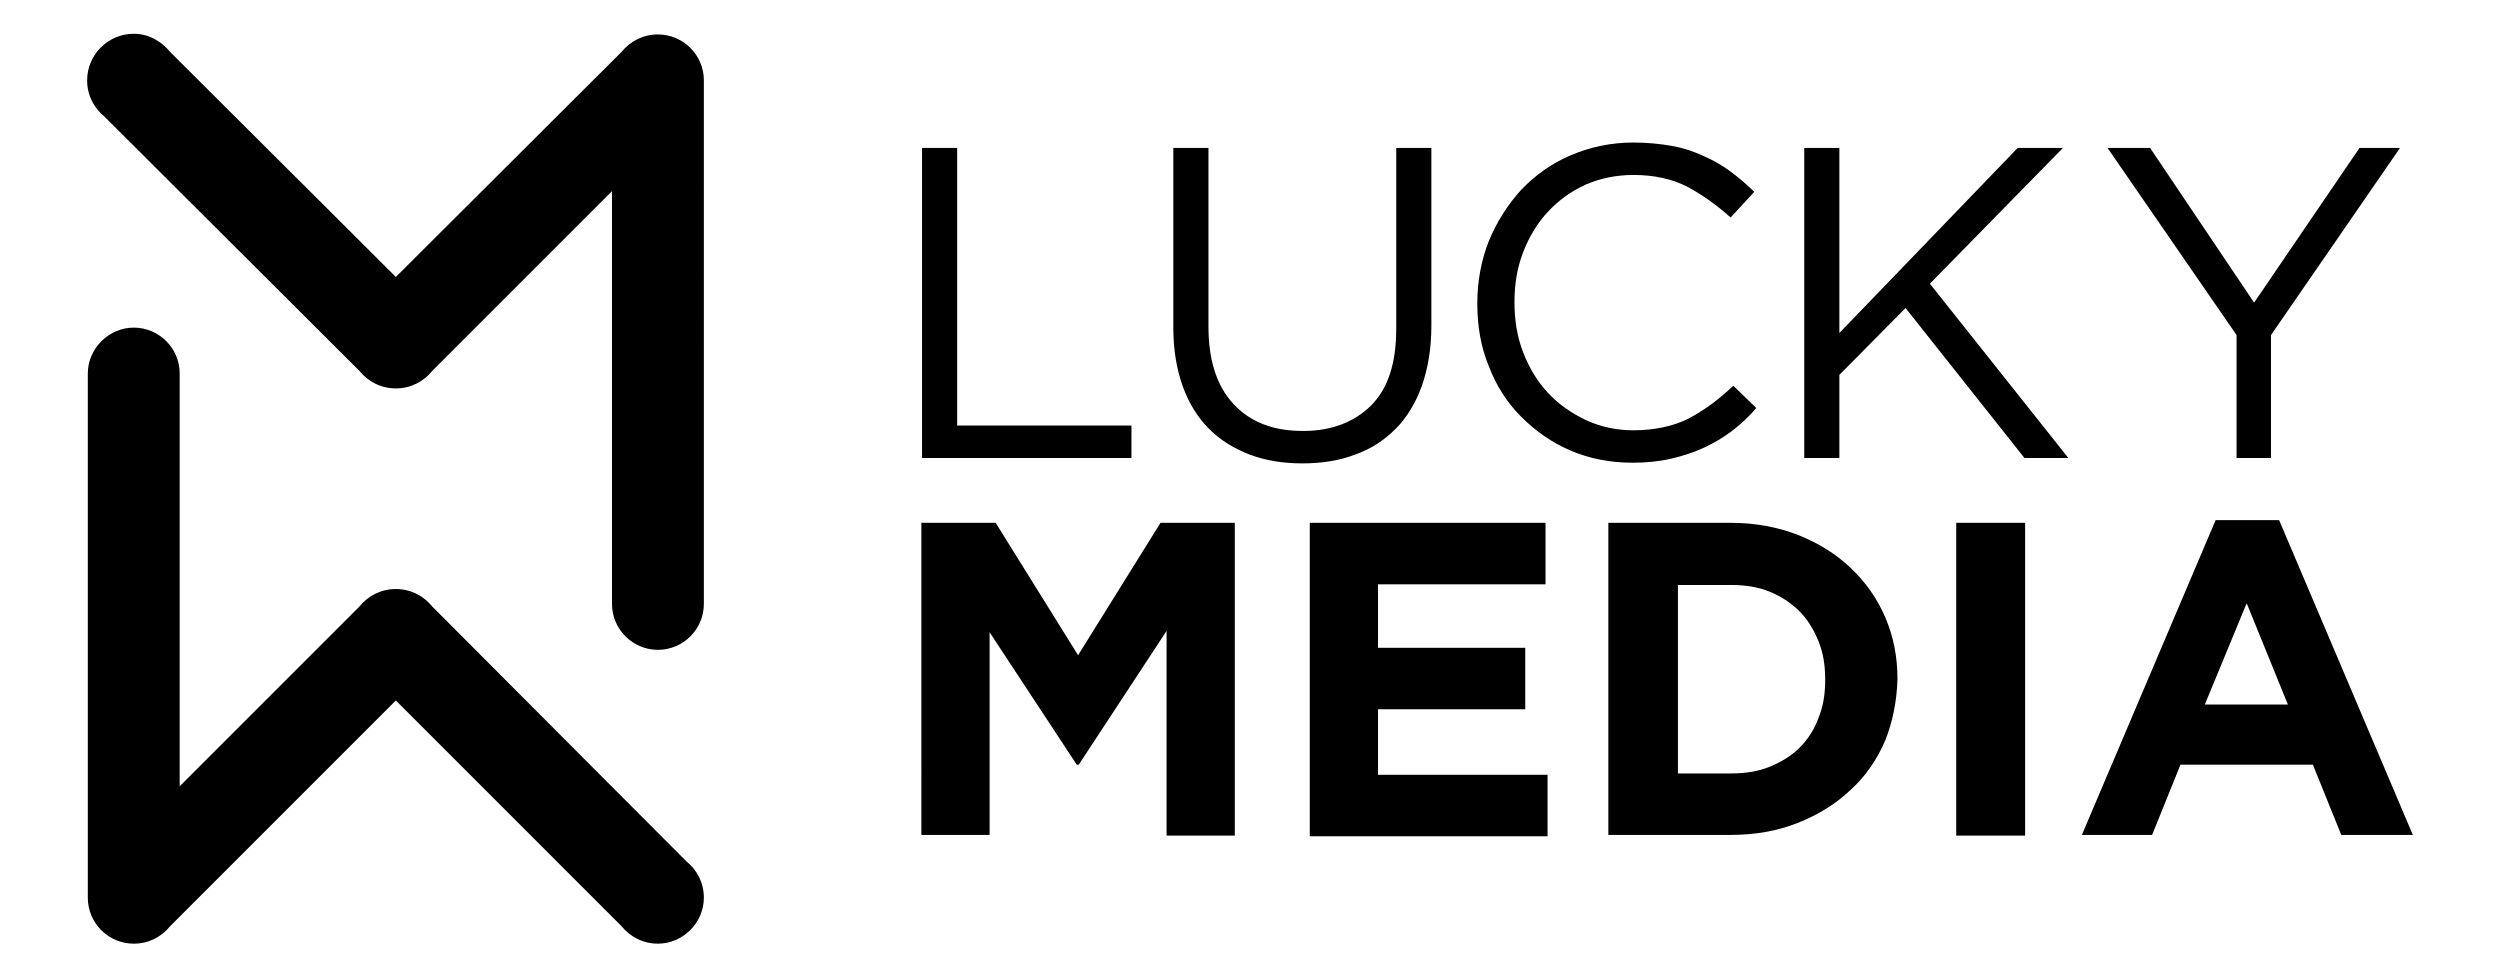 <svg xmlns="http://www.w3.org/2000/svg" viewBox="0 0 370.1 144.8">
<path d="M12.9 11.9c0 2.2 1 4.1 2.6 5.4l37.7 37.6c1.3 1.6 3.2 2.6 5.4 2.6s4.1-1 5.4-2.6l26.6-26.6v61.1c0 3.8 3.1 6.8 6.8 6.8 3.8 0 6.8-3.1 6.8-6.8V11.9c0-3.8-3.1-6.8-6.8-6.8-2.2 0-4.1 1-5.4 2.6L58.6 41 25.2 7.7C23.9 6.1 22 5 19.8 5c-3.8 0-6.9 3.1-6.9 6.9zM104.2 132.9c0-2.2-1-4.1-2.6-5.4L64 89.8c-1.3-1.6-3.2-2.6-5.4-2.6s-4.1 1-5.4 2.6l-26.6 26.6V55.3c0-3.8-3.1-6.8-6.8-6.8S13 51.6 13 55.3v77.6c0 3.8 3.1 6.8 6.8 6.8 2.2 0 4.1-1 5.4-2.6l33.4-33.4L92 137.1c1.3 1.6 3.2 2.6 5.4 2.6 3.7 0 6.8-3.1 6.8-6.8z"/><g><path d="M136.5 21.9h5.2V63h25.8v4.8h-31V21.9zM211.9 48.2c0 3.4-.5 6.3-1.4 8.9-.9 2.5-2.2 4.7-3.9 6.4-1.7 1.7-3.7 3-6 3.8-2.3.9-5 1.3-7.8 1.3s-5.4-.4-7.8-1.3c-2.3-.9-4.3-2.1-6-3.8-1.7-1.7-3-3.8-3.9-6.3-.9-2.5-1.4-5.4-1.4-8.6V21.9h5.2v26.4c0 5 1.2 8.8 3.7 11.5 2.5 2.7 5.9 4 10.3 4 4.2 0 7.6-1.3 10.1-3.8s3.7-6.3 3.7-11.3V21.9h5.2v26.3zM256.4 63.8c-1.3 1-2.7 1.8-4.2 2.5s-3.1 1.2-4.8 1.6c-1.7.4-3.6.6-5.7.6-3.3 0-6.4-.6-9.2-1.8s-5.2-2.9-7.3-5c-2.1-2.1-3.7-4.6-4.8-7.5-1.2-2.9-1.7-6-1.7-9.3 0-3.3.6-6.4 1.7-9.2 1.2-2.9 2.8-5.4 4.8-7.6 2.1-2.2 4.5-3.9 7.3-5.1 2.8-1.2 5.9-1.9 9.3-1.9 2.1 0 4 .2 5.7.5 1.7.3 3.2.8 4.7 1.5 1.4.6 2.8 1.4 4 2.3 1.2.9 2.4 1.9 3.5 3l-3.5 3.8c-2-1.8-4.1-3.3-6.3-4.5-2.3-1.2-5-1.8-8.1-1.8-2.5 0-4.9.5-7 1.4-2.2 1-4 2.3-5.6 4-1.6 1.7-2.8 3.7-3.7 6-.9 2.3-1.3 4.8-1.3 7.4 0 2.7.4 5.2 1.3 7.5s2.1 4.3 3.7 6c1.6 1.7 3.5 3 5.6 4 2.2 1 4.5 1.5 7 1.5 3.1 0 5.9-.6 8.1-1.7 2.3-1.2 4.5-2.8 6.7-4.9l3.4 3.3c-1.1 1.3-2.3 2.4-3.6 3.4zM306.2 67.8h-6.5l-17.6-22.2-9.8 9.9v12.3h-5.2V21.9h5.2v27.4l26.4-27.4h6.7L285.7 42l20.5 25.8zM336.3 67.8h-5.2V49.6L312 21.9h6.3l15.4 22.9 15.6-22.9h6l-19.1 27.7v18.2z"/><g><path d="M172.7 123.6V93.4l-13 19.8h-.3l-12.9-19.6v30h-10.1V77.4h11L159.6 97l12.2-19.6h11v46.3h-10.1zM193.9 123.6V77.4h34.9v9.1H204v9.4h21.8v9.1H204v9.7h25.1v9.1h-35.2zM279.1 109.6c-1.2 2.8-2.9 5.3-5.1 7.3-2.2 2.1-4.8 3.7-7.8 4.9-3 1.2-6.3 1.8-10 1.8h-18.1V77.4h18.1c3.6 0 6.9.6 10 1.8 3 1.2 5.6 2.8 7.8 4.9 2.2 2.1 3.9 4.5 5.1 7.3 1.2 2.8 1.8 5.8 1.8 9.1v.1c-.1 3.2-.7 6.2-1.8 9zm-8.9-9.1c0-2-.3-3.9-1-5.6-.7-1.7-1.6-3.2-2.8-4.4-1.2-1.2-2.7-2.2-4.4-2.9-1.7-.7-3.6-1-5.7-1h-7.9v27.9h7.9c2.1 0 4-.3 5.7-1 1.7-.7 3.2-1.6 4.4-2.8 1.2-1.2 2.2-2.7 2.8-4.4.7-1.7 1-3.5 1-5.6v-.2zM289.6 123.6V77.4h10.2v46.3h-10.2zM346.6 123.6l-4.2-10.4h-19.6l-4.2 10.4h-10.4L328 77h9.4l19.8 46.6h-10.6zm-14-34.3l-6.2 15h12.3l-6.1-15z"/></g></g></svg>
